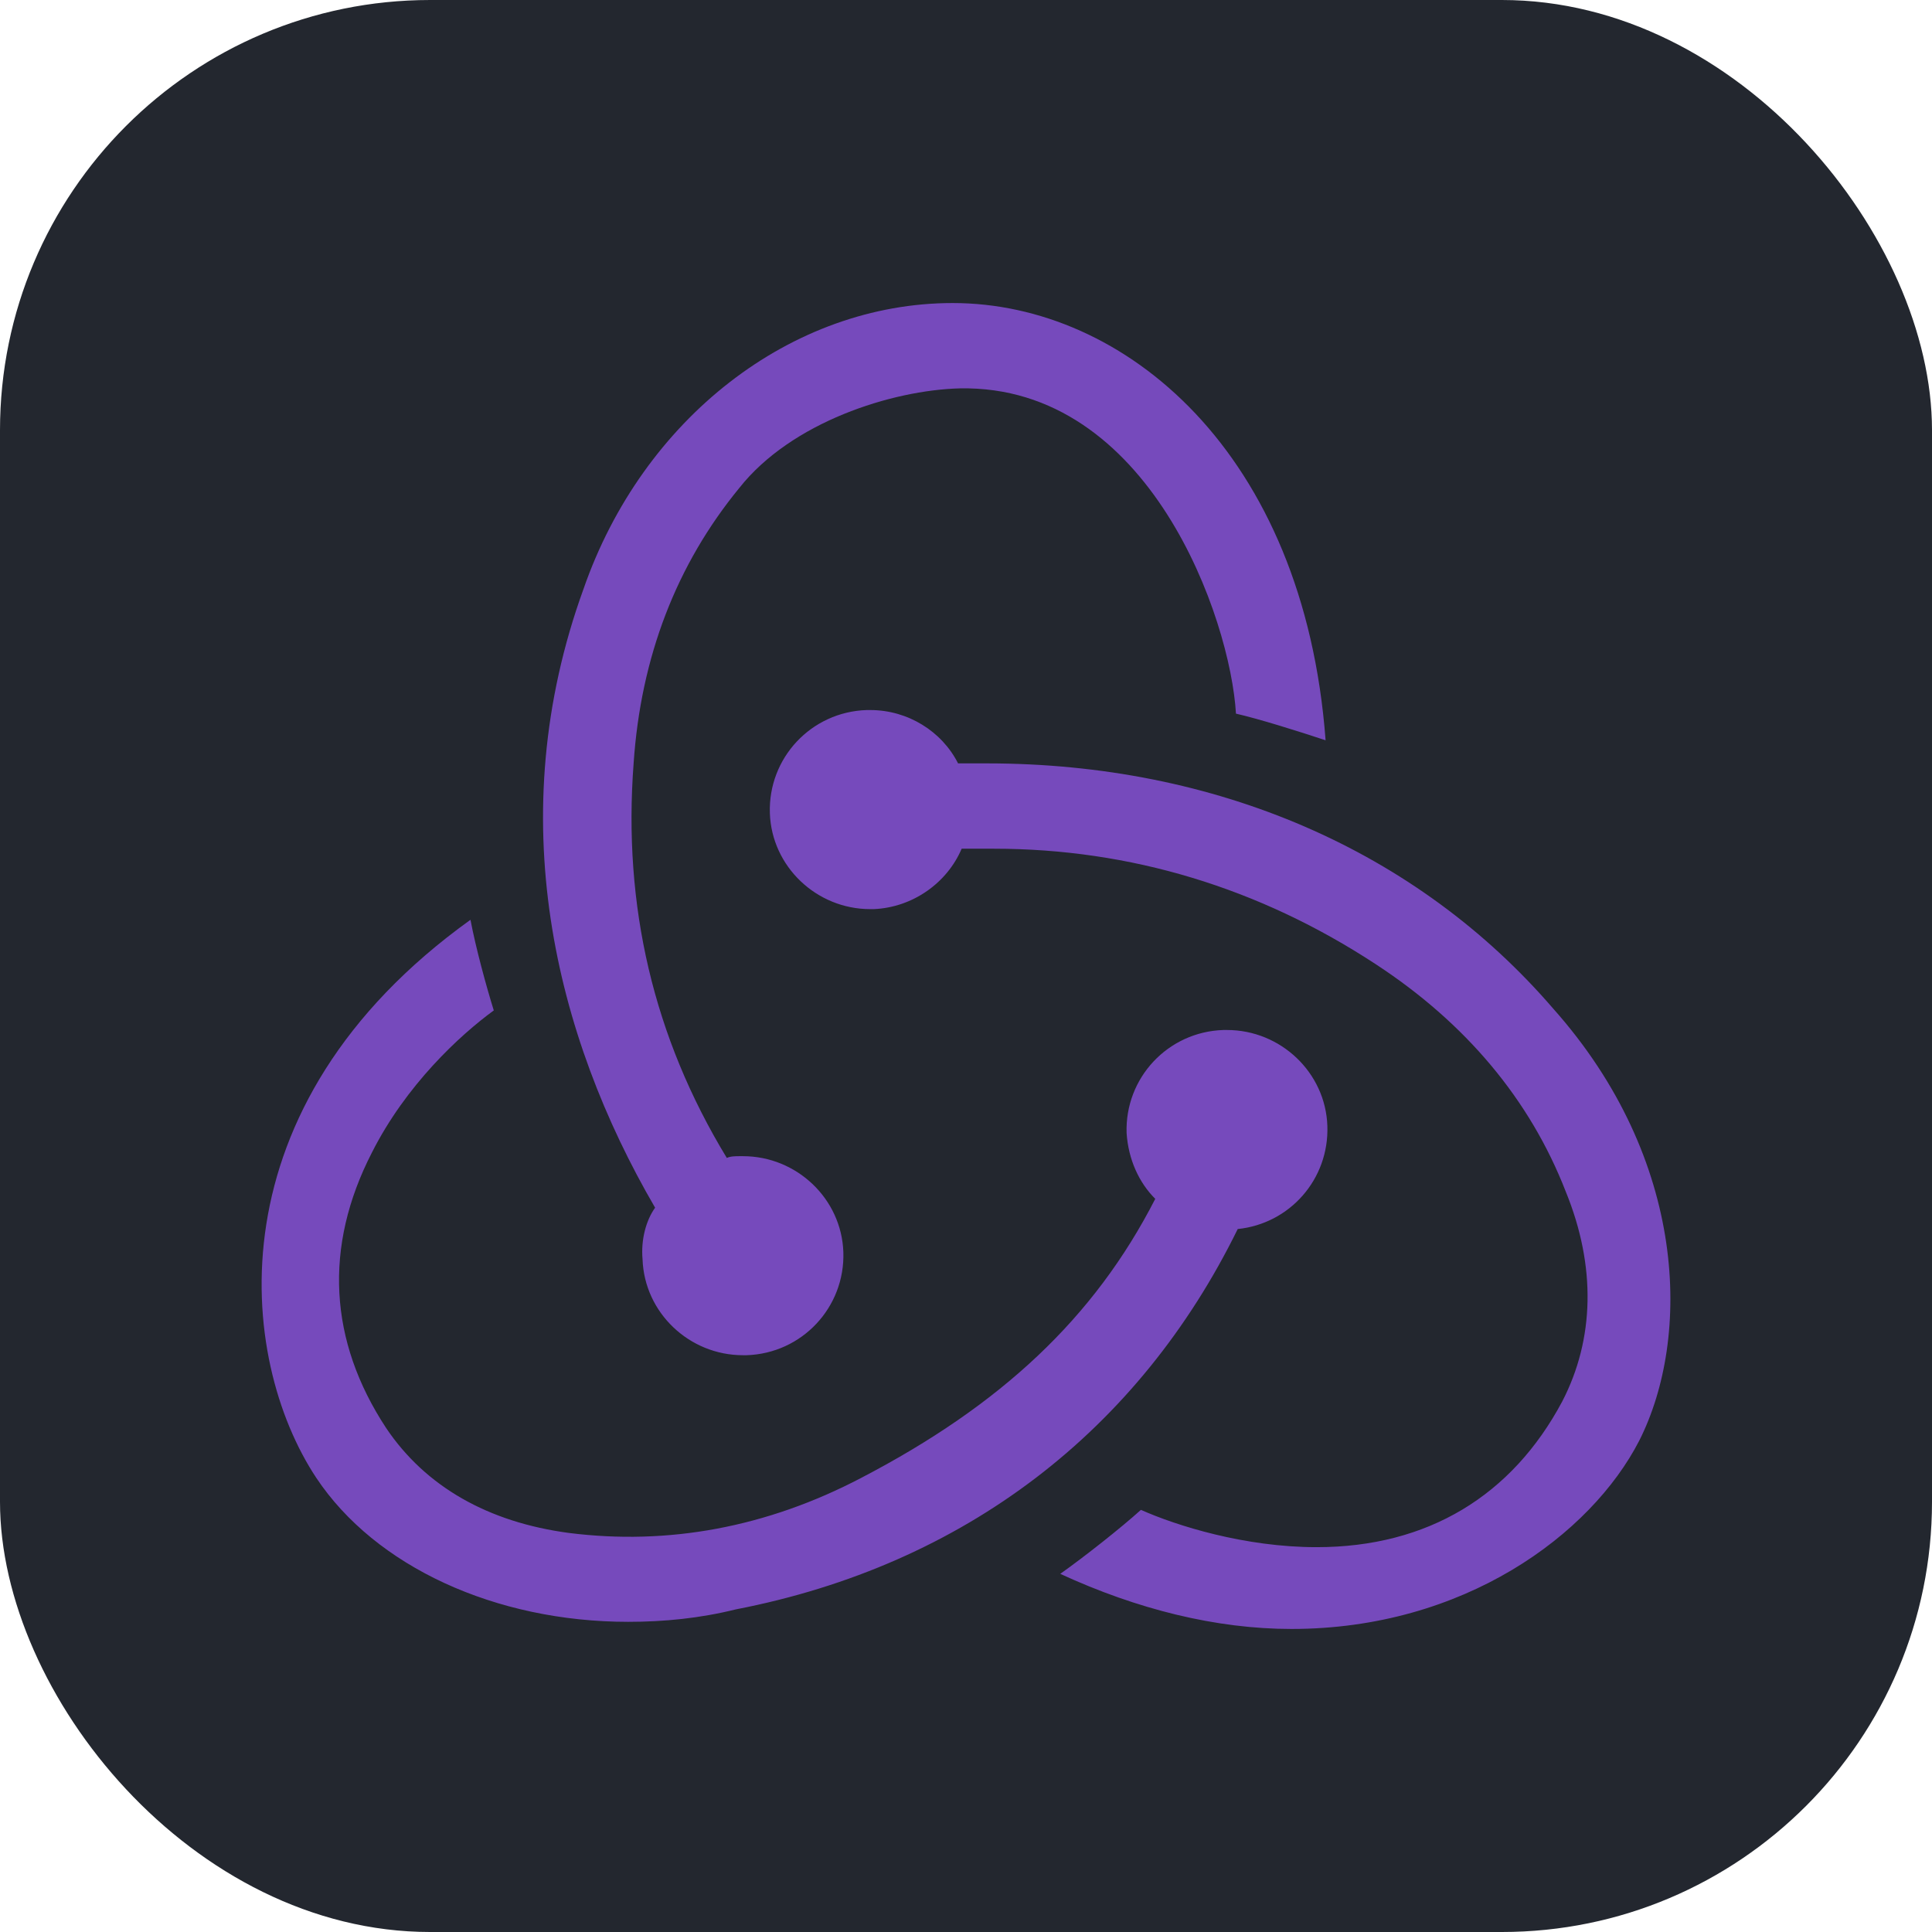 <svg width="48" height="48" viewBox="0 0 48 48" fill="none" xmlns="http://www.w3.org/2000/svg">
<g clip-path="url(#clip0_249_527)">
<rect width="48" height="48" rx="10.688" fill="#23272F"/>
<path d="M30.751 30.535C32.043 30.403 33.023 29.299 32.978 27.974C32.934 26.649 31.82 25.59 30.484 25.59H30.395C29.014 25.634 27.945 26.782 27.99 28.151C28.034 28.813 28.302 29.387 28.702 29.785C27.188 32.743 24.872 34.907 21.398 36.717C19.038 37.954 16.588 38.395 14.138 38.086C12.134 37.821 10.575 36.938 9.595 35.481C8.17 33.317 8.036 30.977 9.239 28.637C10.085 26.959 11.421 25.722 12.268 25.104C12.089 24.53 11.822 23.558 11.689 22.852C5.23 27.488 5.899 33.759 7.858 36.717C9.328 38.925 12.312 40.294 15.608 40.294C16.499 40.294 17.39 40.206 18.28 39.985C23.981 38.881 28.302 35.525 30.751 30.535ZM38.59 25.06C35.205 21.13 30.217 18.966 24.516 18.966H23.803C23.402 18.171 22.556 17.641 21.621 17.641H21.532C20.151 17.686 19.082 18.834 19.127 20.203C19.171 21.527 20.285 22.587 21.621 22.587H21.71C22.69 22.543 23.536 21.925 23.892 21.086H24.694C28.079 21.086 31.286 22.057 34.181 23.956C36.408 25.413 38.011 27.312 38.902 29.608C39.659 31.462 39.614 33.273 38.813 34.819C37.566 37.159 35.472 38.439 32.711 38.439C30.929 38.439 29.237 37.909 28.346 37.512C27.856 37.954 26.965 38.66 26.342 39.102C28.257 39.985 30.217 40.471 32.087 40.471C36.363 40.471 39.526 38.13 40.728 35.79C42.02 33.229 41.931 28.813 38.59 25.06ZM15.964 31.286C16.009 32.611 17.122 33.67 18.459 33.67H18.548C19.928 33.626 20.997 32.478 20.953 31.109C20.908 29.784 19.795 28.725 18.459 28.725H18.369C18.28 28.725 18.147 28.725 18.058 28.769C16.232 25.766 15.475 22.499 15.742 18.966C15.92 16.317 16.811 14.02 18.369 12.122C19.661 10.488 22.155 9.693 23.848 9.649C28.569 9.561 30.573 15.389 30.707 17.73C31.286 17.862 32.266 18.171 32.934 18.392C32.399 11.239 27.945 7.529 23.67 7.529C19.661 7.529 15.964 10.4 14.495 14.639C12.446 20.291 13.782 25.722 16.276 30.005C16.053 30.314 15.92 30.8 15.964 31.286Z" fill="#764ABC"/>
</g>
<defs>
<clipPath id="clip0_249_527">
<rect width="48" height="48" fill="white"/>
</clipPath>
</defs>
</svg>
